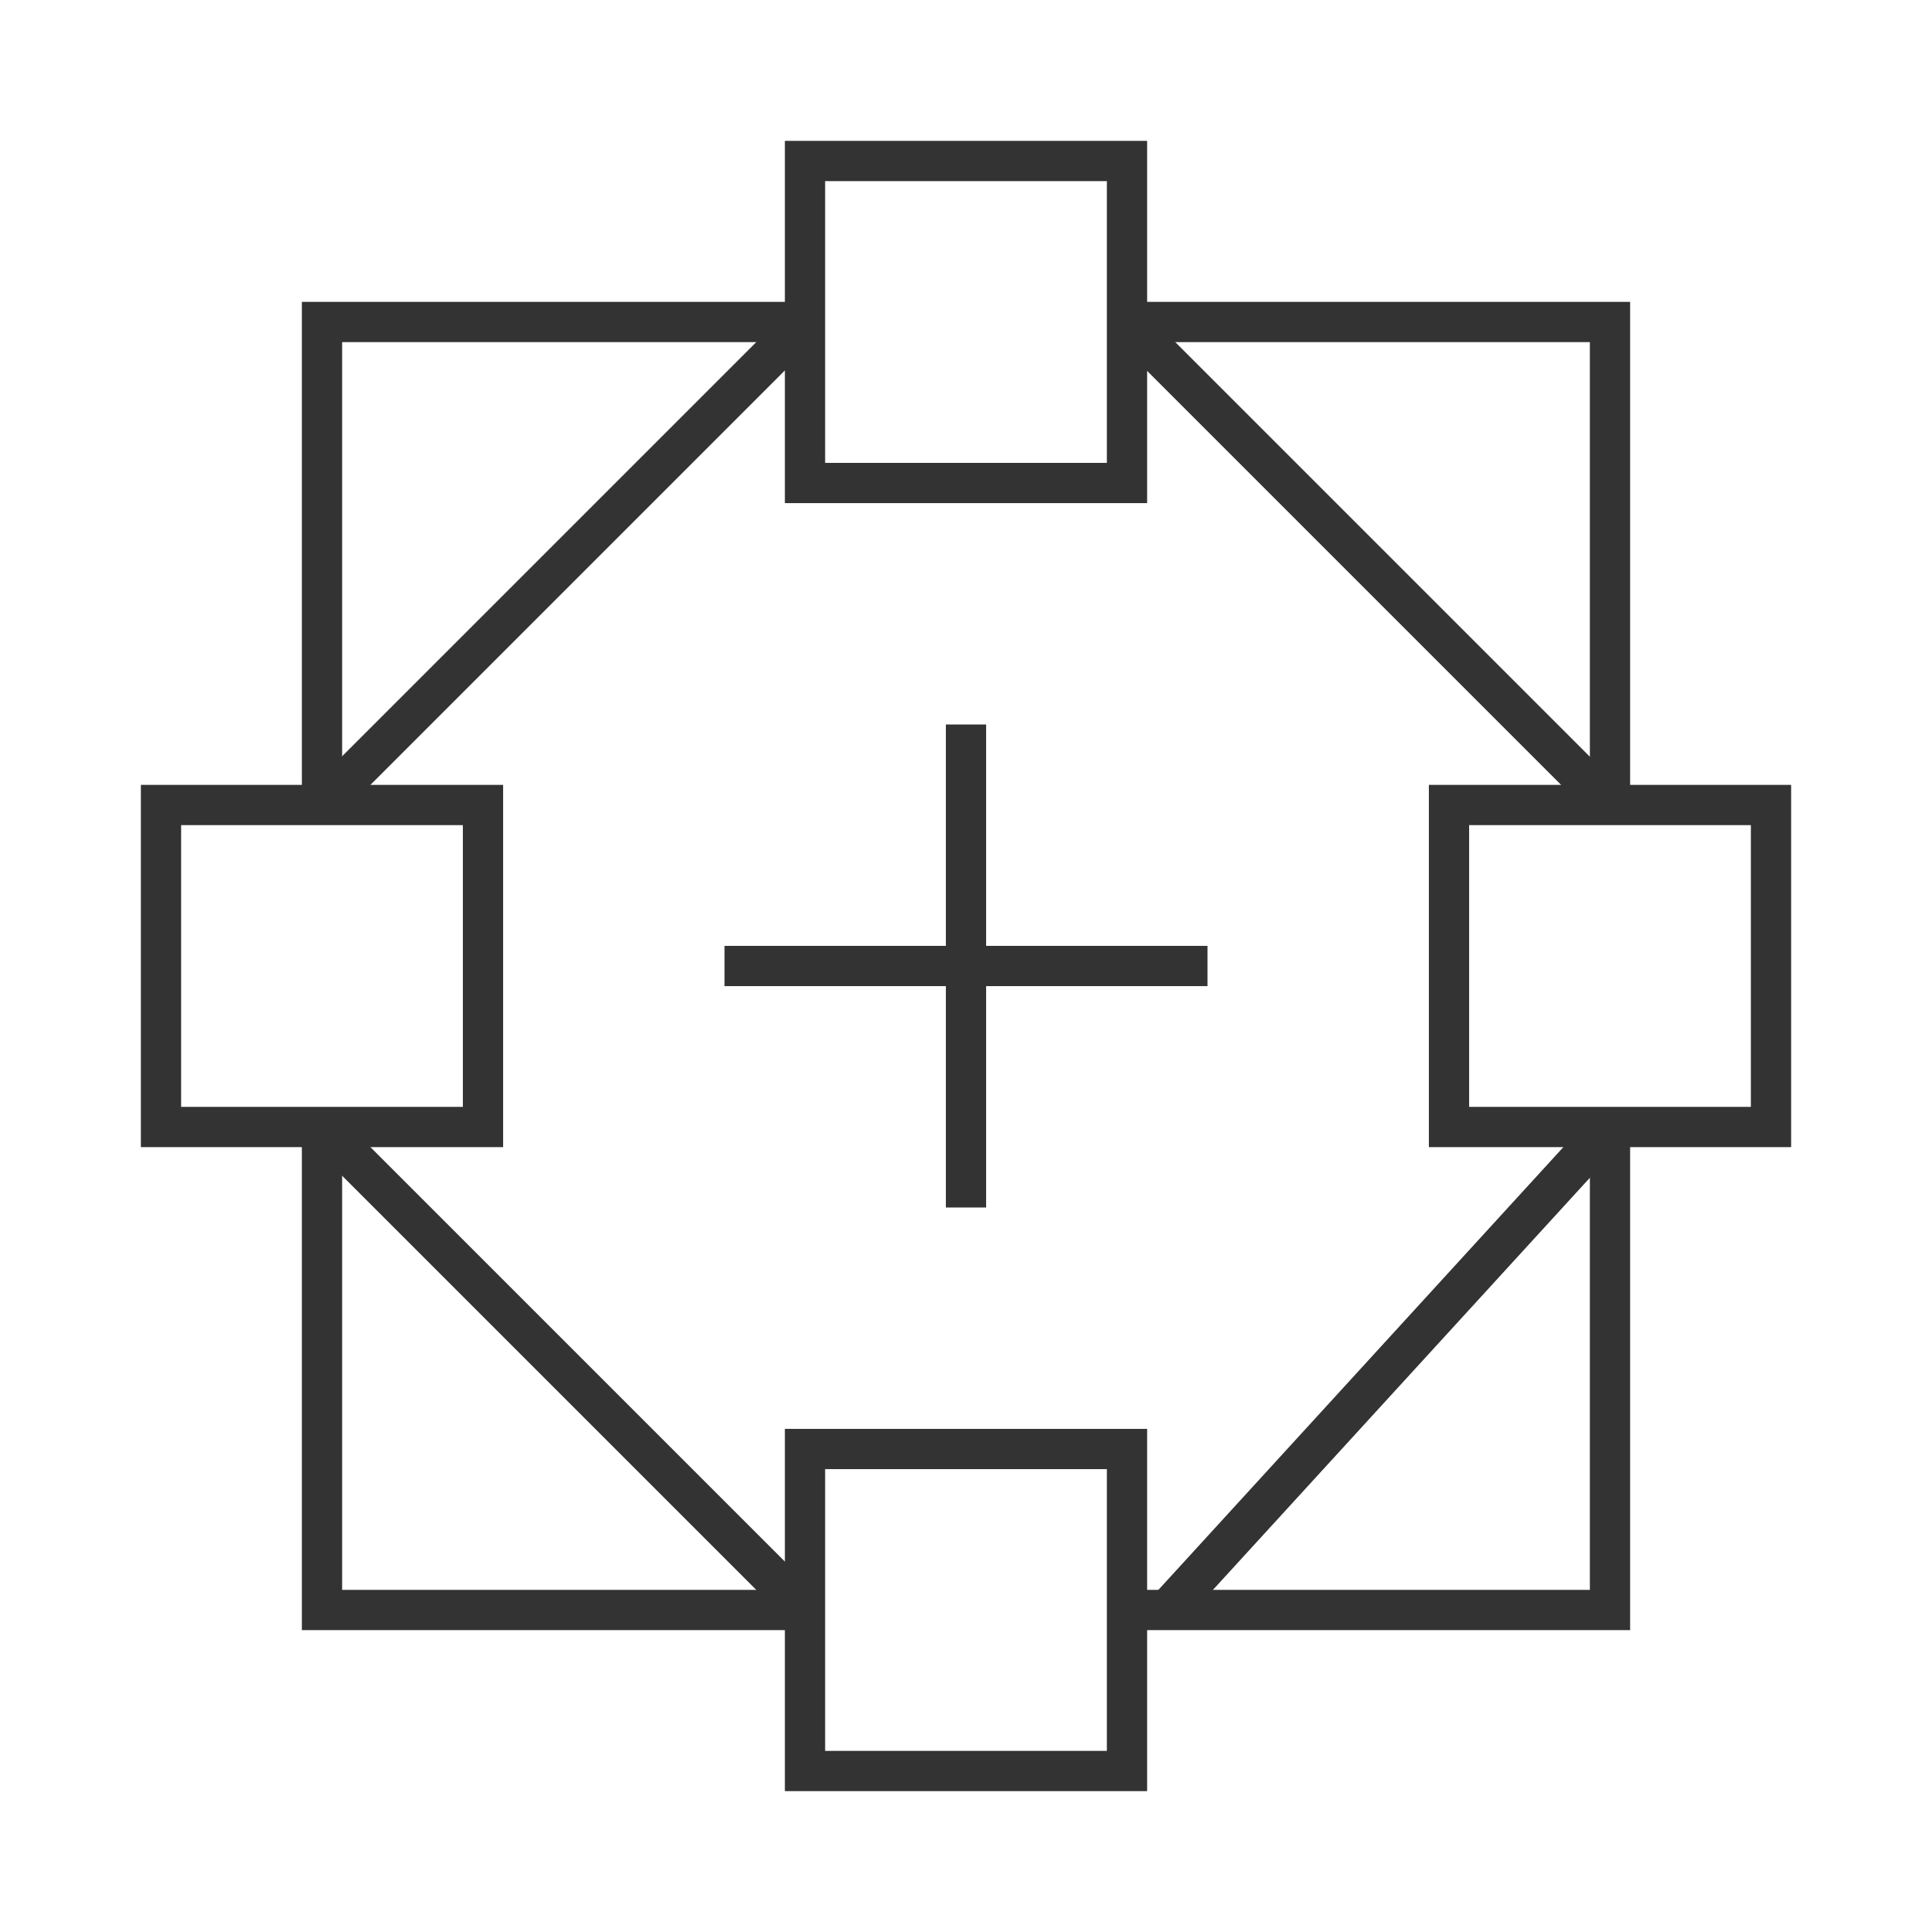 <?xml version="1.0" encoding="iso-8859-1"?>
<svg version="1.1" id="&#x56FE;&#x5C42;_1" xmlns="http://www.w3.org/2000/svg" xmlns:xlink="http://www.w3.org/1999/xlink" x="0px"
	 y="0px" viewBox="0 0 24 24" style="enable-background:new 0 0 24 24;" xml:space="preserve">
<polygon style="fill:#333333;" points="10,20.25 3.75,20.25 3.75,14 4.25,14 4.25,19.75 10,19.75 "/>
<polygon style="fill:#333333;" points="20.25,20.25 14,20.25 14,19.75 19.75,19.75 19.75,14 20.25,14 "/>
<polygon style="fill:#333333;" points="20.25,10 19.75,10 19.75,4.25 14,4.25 14,3.75 20.25,3.75 "/>
<polygon style="fill:#333333;" points="4.25,10 3.75,10 3.75,3.75 10,3.75 10,4.25 4.25,4.25 "/>
<path style="fill:#333333;" d="M22.25,14.25h-4.5v-4.5h4.5V14.25z M18.25,13.75h3.5v-3.5h-3.5V13.75z"/>
<path style="fill:#333333;" d="M6.25,14.25h-4.5v-4.5h4.5V14.25z M2.25,13.75h3.5v-3.5h-3.5V13.75z"/>
<path style="fill:#333333;" d="M14.25,22.25h-4.5v-4.5h4.5V22.25z M10.25,21.75h3.5v-3.5h-3.5V21.75z"/>
<path style="fill:#333333;" d="M14.25,6.25h-4.5v-4.5h4.5V6.25z M10.25,5.75h3.5v-3.5h-3.5V5.75z"/>
<rect x="11.75" y="9" style="fill:#333333;" width="0.5" height="6"/>
<rect x="9" y="11.75" style="fill:#333333;" width="6" height="0.5"/>
<rect x="16.75" y="2.757" transform="matrix(0.707 -0.707 0.707 0.707 0.029 14.071)" style="fill:#333333;" width="0.5" height="8.485"/>
<rect x="2.757" y="6.75" transform="matrix(0.707 -0.707 0.707 0.707 -2.9 7)" style="fill:#333333;" width="8.485" height="0.5"/>
<rect x="6.75" y="12.757" transform="matrix(0.707 -0.707 0.707 0.707 -9.971 9.929)" style="fill:#333333;" width="0.5" height="8.485"/>
<rect x="13.18" y="16.75" transform="matrix(0.675 -0.738 0.738 0.675 -6.937 18.246)" style="fill:#333333;" width="8.139" height="0.5"/>
</svg>






